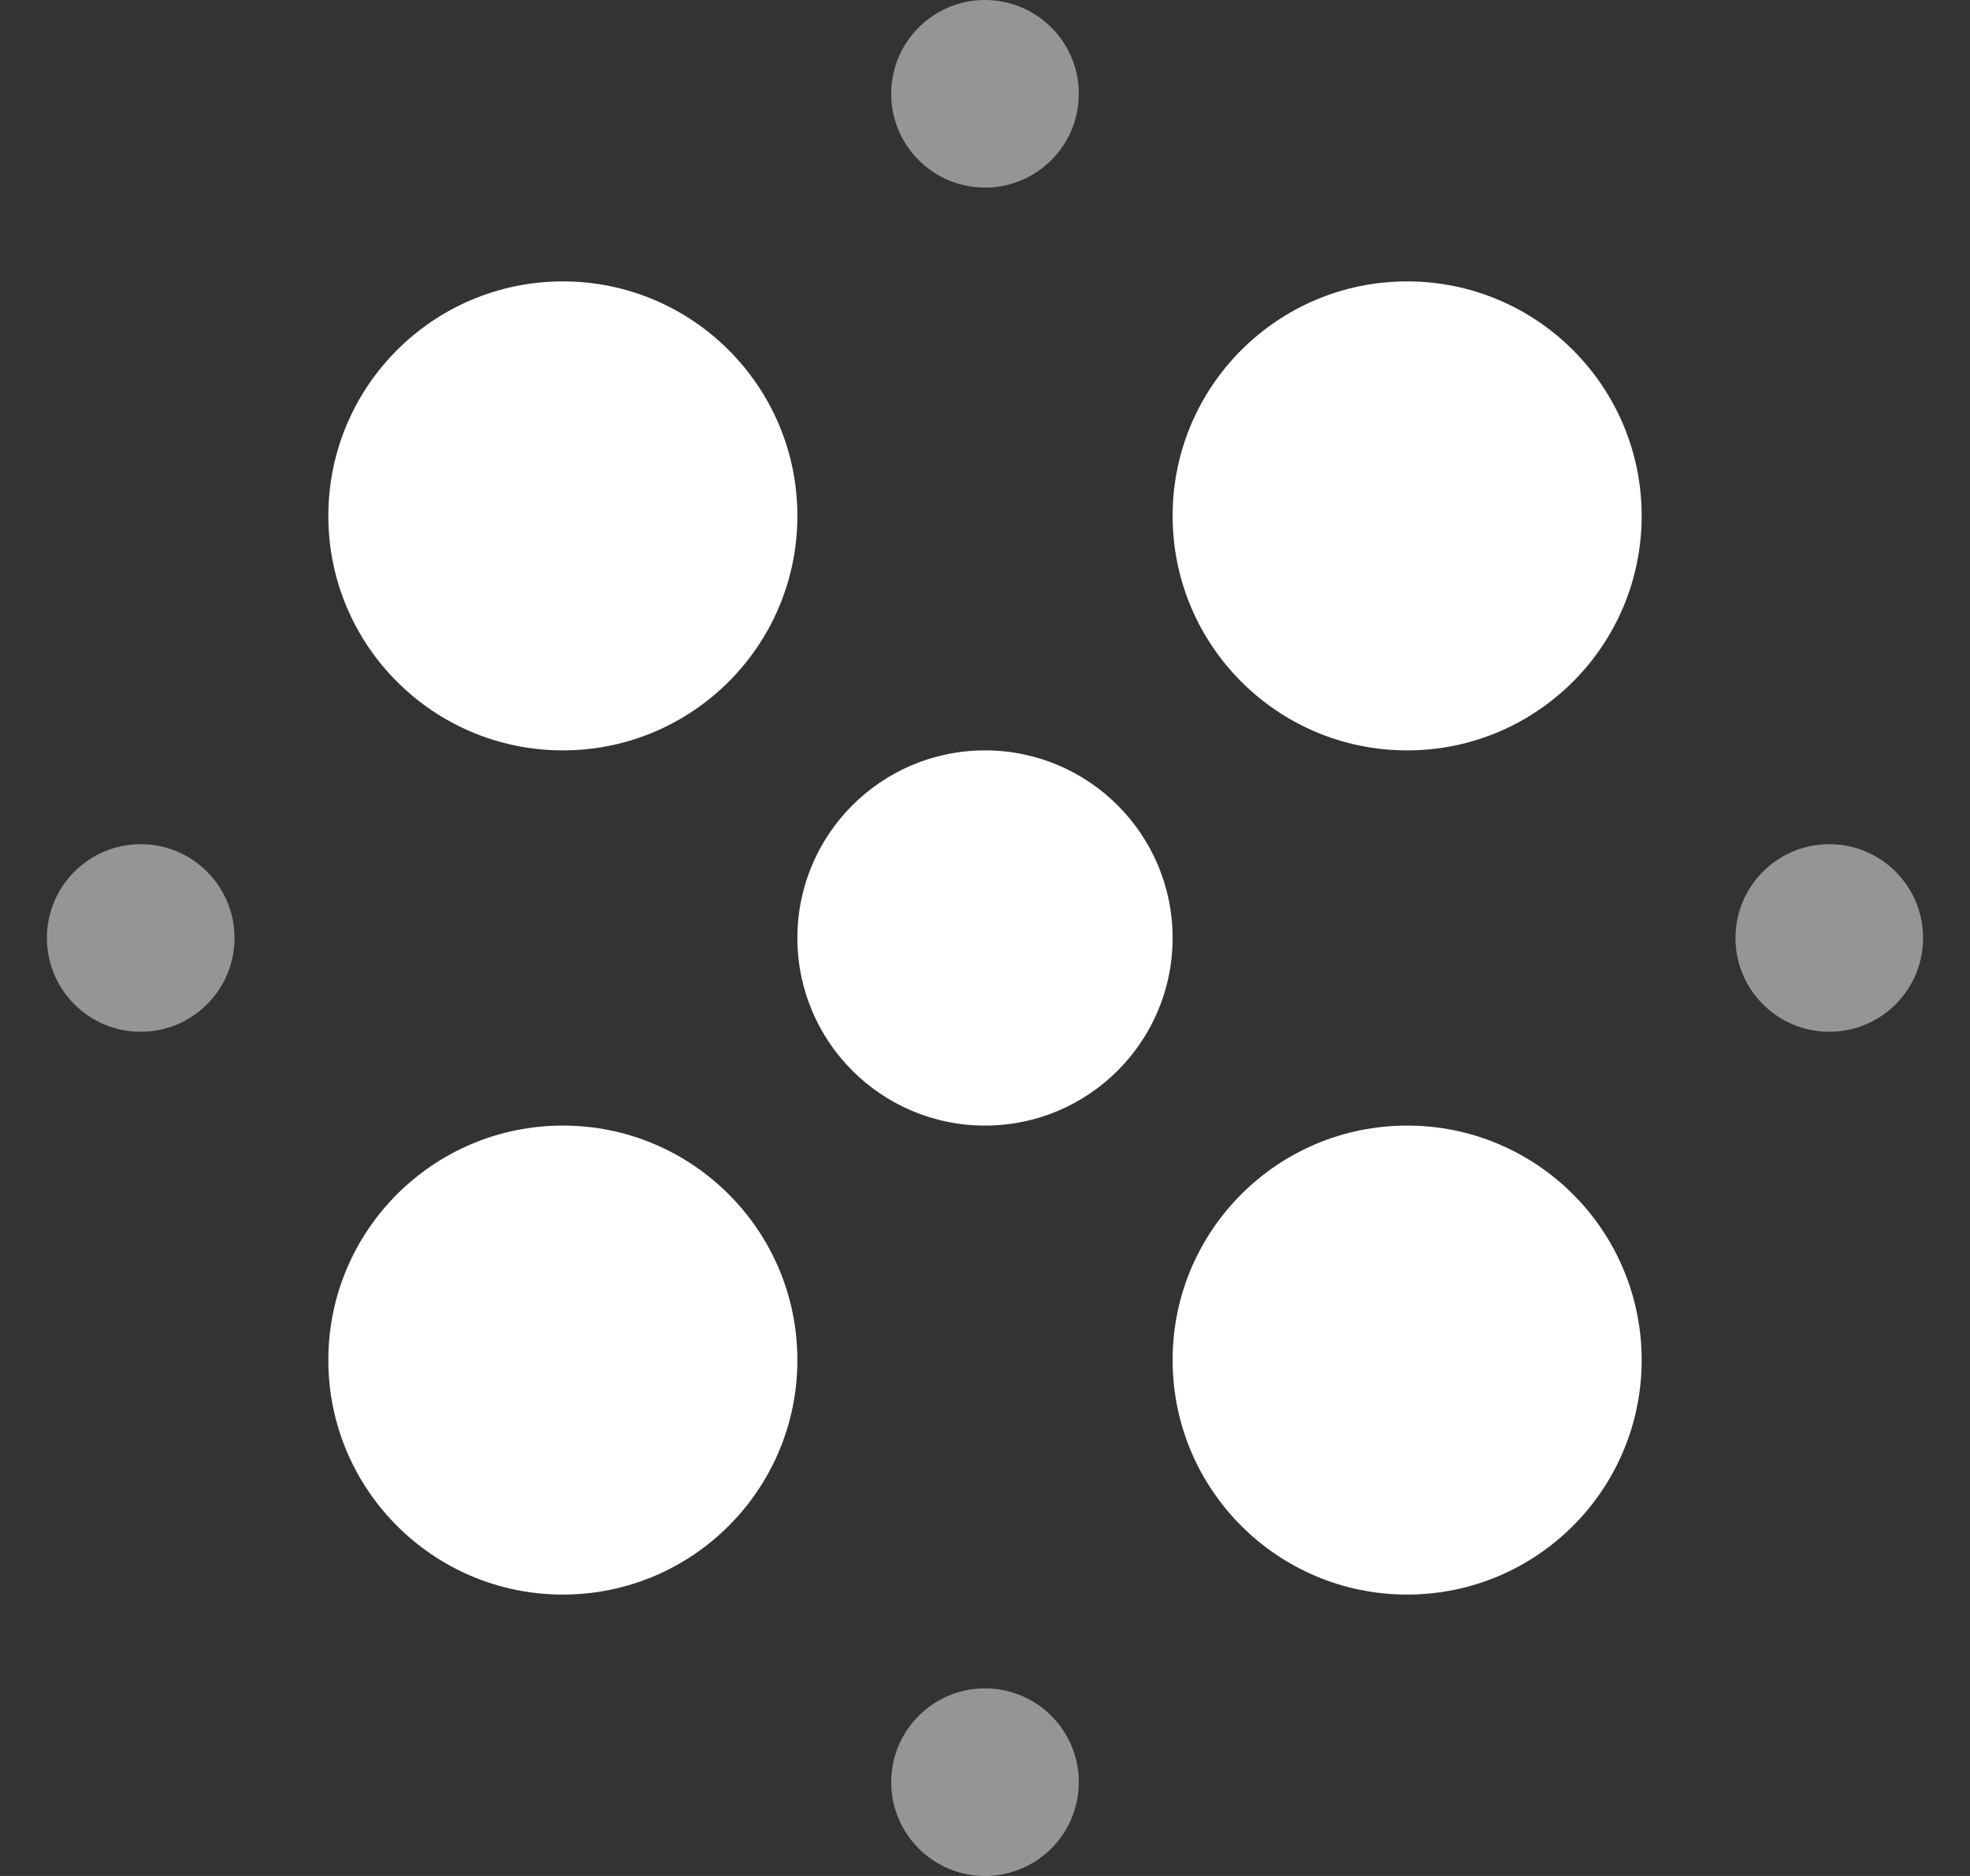 <svg width="21" height="20" viewBox="0 0 21 20" fill="none" xmlns="http://www.w3.org/2000/svg">
<rect x="0" y="0" width="21" height="20" fill="#333333" stroke="none"/>
<circle cx="6" cy="5.5" r="2.5" fill="white"/>
<circle cx="15" cy="5.5" r="2.5" fill="white"/>
<circle cx="15" cy="14.5" r="2.5" fill="white"/>
<circle cx="10.5" cy="10" r="2" fill="white"/>
<circle cx="10.5" cy="1" r="1" fill="white" fill-opacity="0.48"/>
<circle cx="19.5" cy="10" r="1" fill="white" fill-opacity="0.48"/>
<circle cx="1.5" cy="10" r="1" fill="white" fill-opacity="0.48"/>
<circle cx="10.5" cy="19" r="1" fill="white" fill-opacity="0.48"/>
<circle cx="6" cy="14.5" r="2.5" fill="white"/>
</svg>

